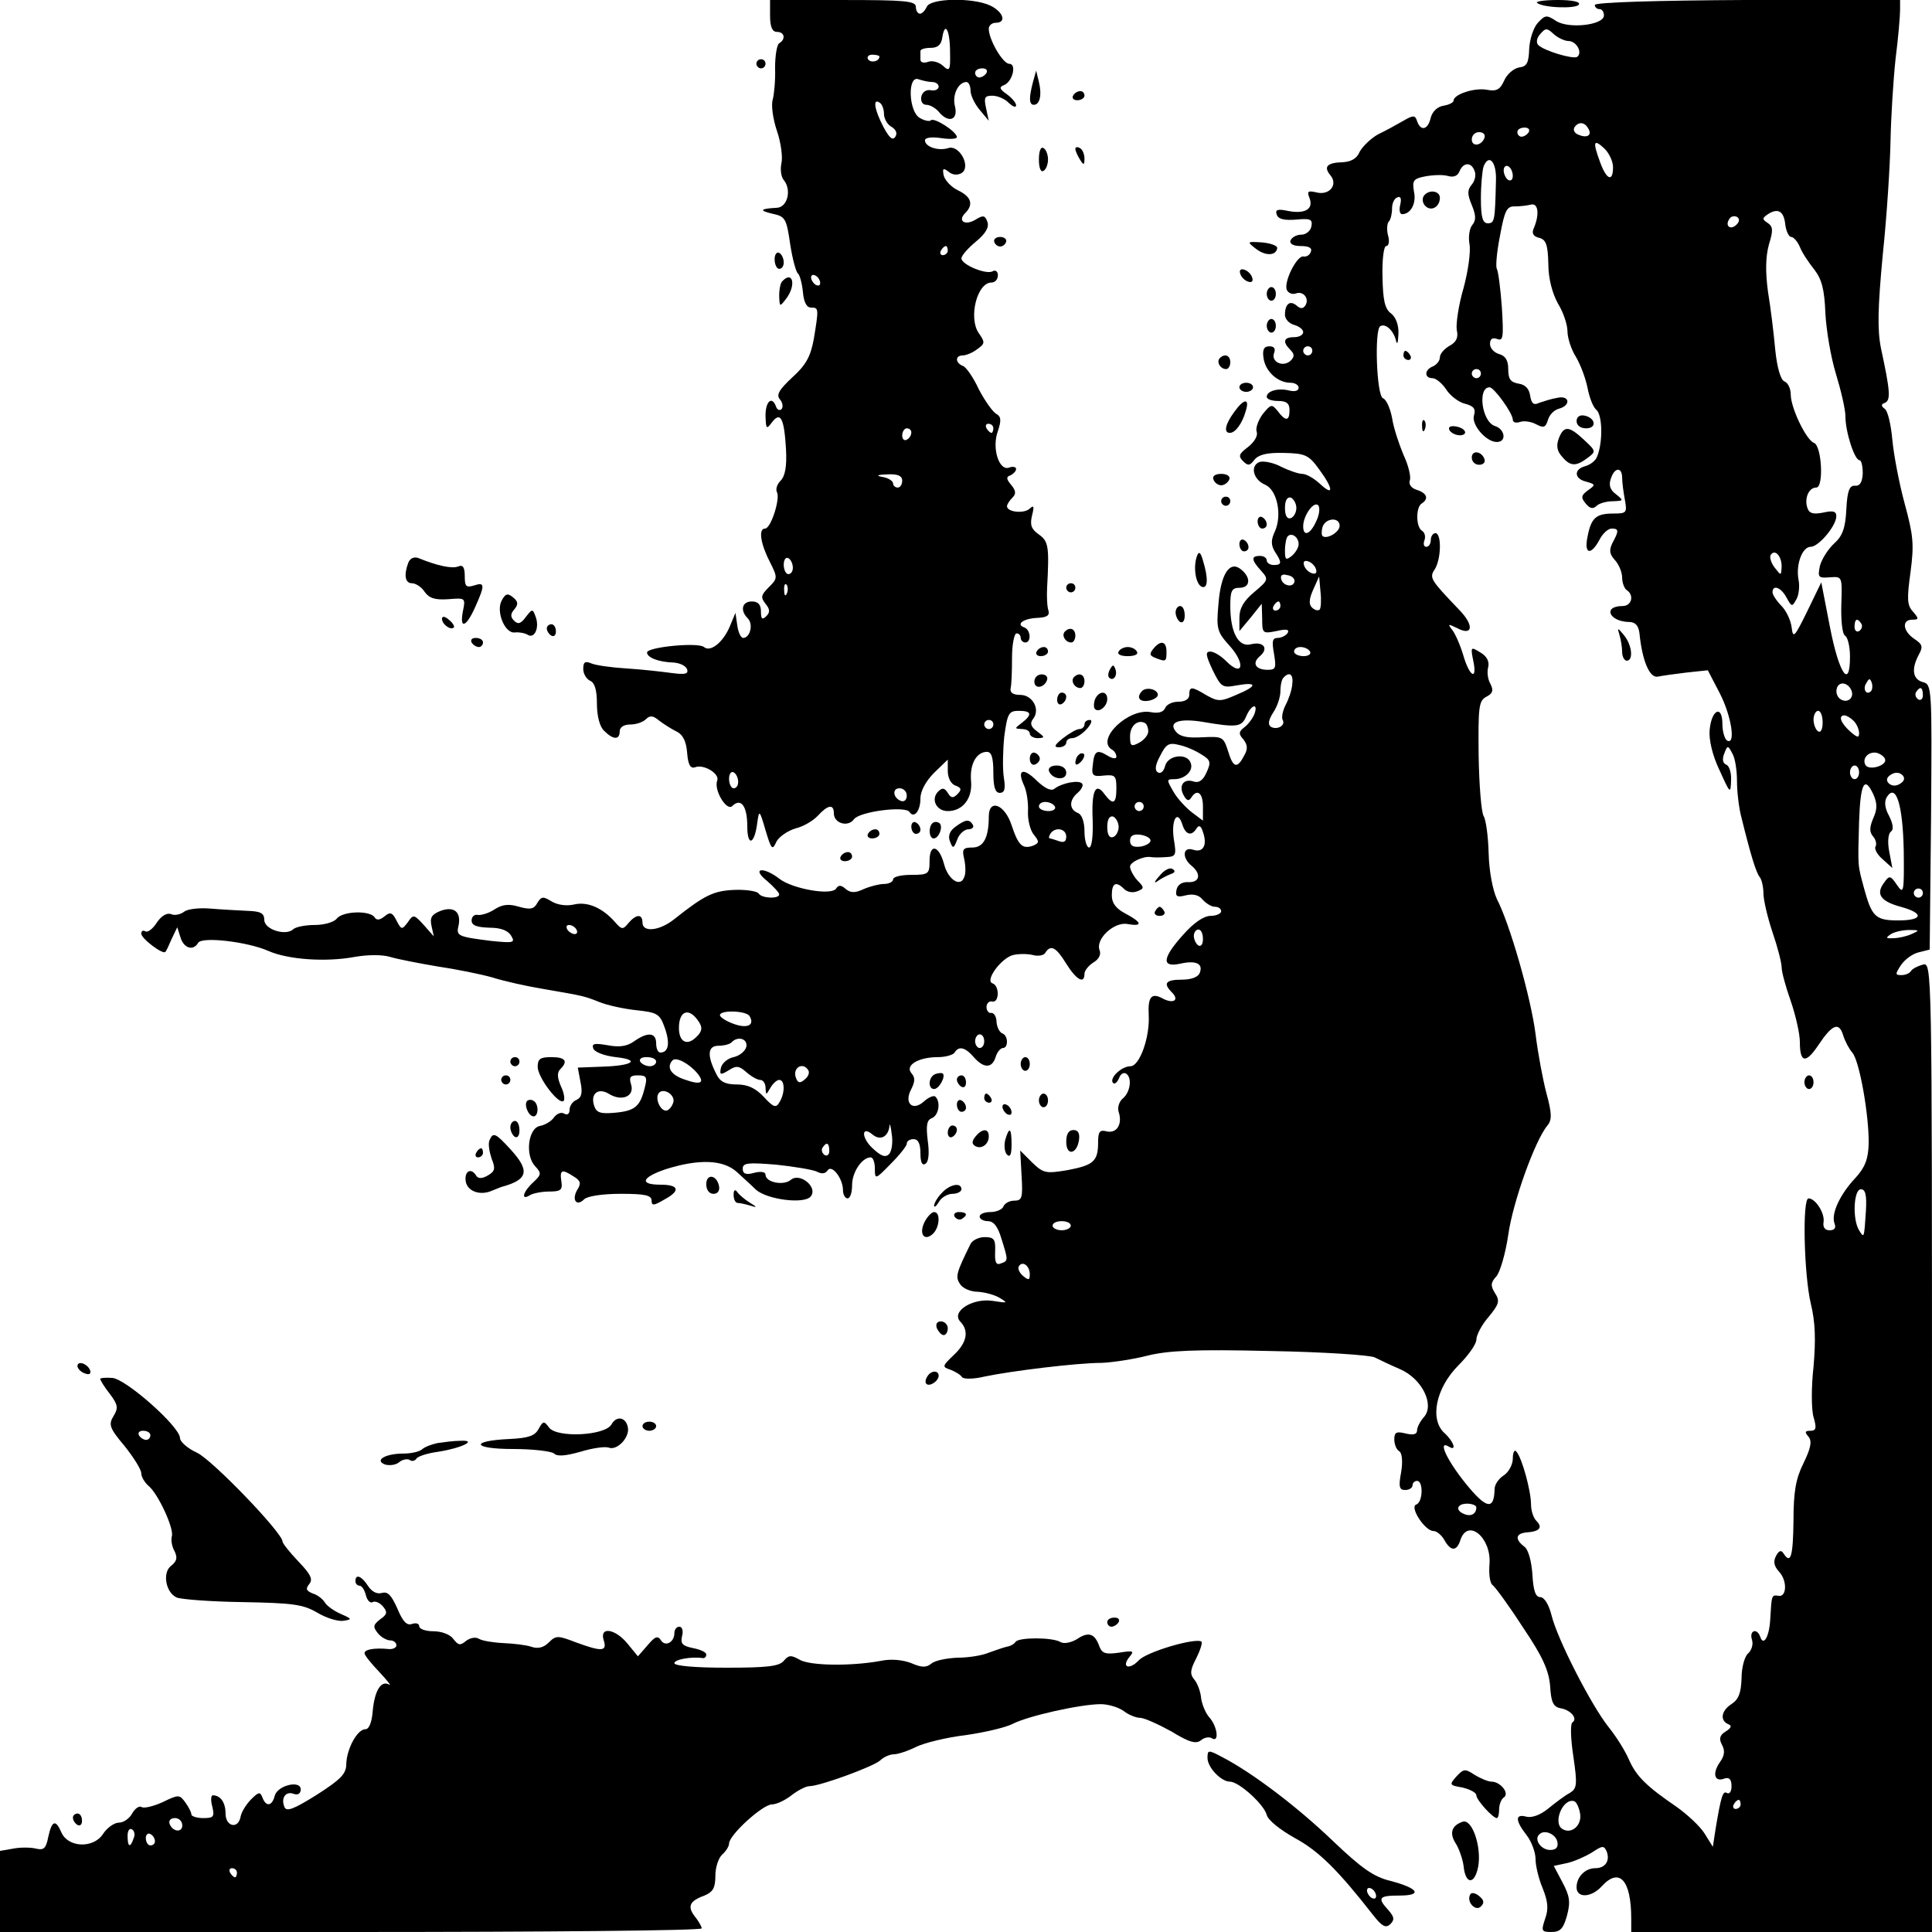 <?xml version="1.0" standalone="no"?>
<!DOCTYPE svg PUBLIC "-//W3C//DTD SVG 20010904//EN"
 "http://www.w3.org/TR/2001/REC-SVG-20010904/DTD/svg10.dtd">
<svg version="1.0" xmlns="http://www.w3.org/2000/svg"
 width="424pt" height="424pt" viewBox="0 0 424 424"
 preserveAspectRatio="xMidYMid meet">
<g transform="translate(0,424) scale(0.1,-0.1)"
fill="#000000" stroke="none">
<path d="M1690 4205 c0 -24 5 -35 15 -35 17 0 20 -16 5 -25 -5 -3 -9 -27 -9
-54 1 -26 -2 -57 -5 -69 -4 -12 0 -42 9 -69 9 -26 13 -58 10 -71 -3 -13 -1
-30 5 -37 18 -22 8 -60 -15 -61 -37 -2 -40 -6 -10 -13 28 -6 31 -10 39 -66 5
-33 13 -62 17 -65 4 -3 9 -21 11 -40 2 -23 8 -35 18 -35 17 0 17 -2 6 -69 -7
-38 -17 -57 -47 -84 -30 -28 -36 -39 -27 -49 6 -7 7 -17 3 -21 -4 -4 -10 -1
-12 6 -9 24 -23 11 -23 -20 1 -30 2 -31 14 -15 19 25 27 9 31 -59 2 -38 -2
-59 -12 -69 -8 -8 -11 -19 -8 -25 8 -13 -13 -80 -26 -80 -15 0 -10 -33 10 -72
18 -36 18 -37 -2 -57 -17 -17 -18 -22 -7 -36 10 -12 10 -19 2 -27 -9 -9 -12
-7 -12 10 0 15 -6 22 -20 22 -22 0 -26 -20 -9 -37 13 -13 5 -43 -10 -43 -5 0
-11 12 -13 28 l-4 27 -12 -29 c-15 -36 -43 -58 -57 -46 -13 11 -125 0 -125
-12 0 -11 25 -21 58 -22 14 -1 27 -7 30 -15 3 -10 -4 -12 -34 -8 -22 3 -66 8
-99 10 -33 2 -68 7 -77 11 -14 6 -18 3 -18 -12 0 -11 7 -22 15 -26 10 -4 15
-20 15 -50 0 -27 6 -51 16 -60 20 -20 34 -20 34 -1 0 9 9 15 23 15 13 0 28 5
35 12 8 8 15 8 28 -3 9 -7 26 -18 38 -24 15 -7 22 -22 24 -47 2 -26 7 -35 17
-32 19 8 55 -14 49 -29 -8 -21 21 -68 33 -56 19 19 33 0 33 -44 0 -46 16 -41
22 8 4 28 5 28 18 -17 13 -43 15 -45 24 -25 6 11 25 24 42 29 17 4 39 17 49
28 22 24 35 26 35 5 0 -22 31 -31 44 -13 12 17 113 30 122 16 10 -15 24 2 24
30 0 16 12 38 30 56 l30 29 0 -25 c0 -15 7 -29 17 -32 13 -5 14 -9 4 -19 -9
-9 -14 -9 -21 3 -7 11 -12 12 -21 3 -17 -17 -4 -43 21 -43 33 0 55 28 51 67
-3 36 12 63 35 63 10 0 14 -13 14 -45 0 -32 4 -45 14 -45 11 0 13 9 9 34 -3
19 -2 60 1 90 7 51 10 56 32 56 28 0 30 -8 7 -26 -17 -13 -17 -13 0 -14 9 0
17 -4 17 -10 0 -5 8 -10 18 -10 16 1 15 2 -2 15 -14 10 -16 18 -9 27 17 21 -1
53 -28 53 -16 0 -23 5 -21 15 2 8 3 38 3 67 0 29 5 53 10 53 5 0 9 -4 9 -10 0
-5 5 -10 10 -10 14 0 12 28 -2 33 -20 7 -1 20 29 21 20 1 27 5 24 16 -3 8 -4
31 -3 50 5 91 3 102 -18 117 -17 12 -20 21 -15 42 5 20 4 23 -5 15 -12 -12
-50 -8 -50 5 0 4 5 12 12 19 8 8 8 15 -3 28 -11 13 -11 18 -1 21 6 3 12 9 12
14 0 4 -7 6 -15 3 -22 -9 -39 42 -25 80 8 24 7 32 -4 38 -8 5 -25 29 -38 54
-12 26 -28 49 -35 51 -17 7 -17 23 0 23 7 0 22 6 32 14 17 12 17 15 3 35 -23
33 -4 111 28 111 8 0 14 7 14 16 0 8 -5 12 -11 9 -13 -9 -69 14 -69 28 0 6 14
22 32 37 22 18 29 32 25 43 -5 15 -10 15 -26 5 -23 -14 -40 -3 -23 14 19 19
14 36 -15 50 -15 7 -29 22 -32 33 -3 16 -1 17 11 8 8 -7 19 -8 28 -3 22 13 -4
63 -29 55 -22 -7 -51 3 -51 17 0 6 14 8 35 5 19 -3 35 -2 35 2 0 12 -50 44
-57 37 -3 -3 -14 -1 -24 5 -25 13 -28 95 -3 85 9 -3 22 -6 30 -6 8 0 14 -5 14
-10 0 -6 -8 -10 -17 -8 -10 2 -19 -4 -21 -14 -2 -11 3 -18 11 -18 8 0 20 -7
27 -15 21 -26 43 -19 36 11 -7 25 7 54 25 54 5 0 9 -9 9 -19 0 -10 9 -29 20
-42 l20 -24 -6 28 c-5 23 -3 27 14 27 11 0 28 -7 36 -16 9 -8 16 -11 16 -5 0
5 -9 16 -20 24 -16 11 -18 16 -7 20 19 7 29 47 12 47 -14 0 -45 53 -45 77 0 7
7 13 15 13 25 0 17 24 -12 38 -39 18 -132 16 -139 -3 -4 -8 -10 -15 -15 -15
-5 0 -9 7 -9 15 0 13 -24 15 -160 15 l-160 0 0 -35z m395 -80 c1 -40 -1 -43
-16 -29 -9 8 -24 12 -33 8 -9 -3 -16 -1 -16 5 0 6 0 14 0 19 0 4 10 7 23 7 15
0 23 7 25 23 6 37 17 15 17 -33z m-155 -9 c0 -11 -19 -15 -25 -6 -3 5 1 10 9
10 9 0 16 -2 16 -4z m235 -36 c-3 -5 -10 -10 -16 -10 -5 0 -9 5 -9 10 0 6 7
10 16 10 8 0 12 -4 9 -10z m-225 -90 c0 -10 7 -23 16 -28 10 -6 14 -14 9 -22
-6 -9 -13 -3 -26 21 -20 38 -24 64 -9 54 6 -3 10 -15 10 -25z m140 -300 c0 -5
-5 -10 -11 -10 -5 0 -7 5 -4 10 3 6 8 10 11 10 2 0 4 -4 4 -10z m-280 -71 c0
-6 -4 -7 -10 -4 -5 3 -10 11 -10 16 0 6 5 7 10 4 6 -3 10 -11 10 -16z m380
-319 c0 -5 -2 -10 -4 -10 -3 0 -8 5 -11 10 -3 6 -1 10 4 10 6 0 11 -4 11 -10z
m-180 -9 c0 -6 -4 -13 -10 -16 -5 -3 -10 1 -10 9 0 9 5 16 10 16 6 0 10 -4 10
-9z m-20 -106 c0 -8 -4 -15 -10 -15 -5 0 -10 4 -10 9 0 5 -10 12 -22 14 -17 3
-14 5 10 6 22 1 32 -3 32 -14z m-240 -191 c0 -8 -4 -14 -10 -14 -5 0 -10 9
-10 21 0 11 5 17 10 14 6 -3 10 -13 10 -21z m-13 -56 c-3 -8 -6 -5 -6 6 -1 11
2 17 5 13 3 -3 4 -12 1 -19z m453 -288 c0 -5 -4 -10 -10 -10 -5 0 -10 5 -10
10 0 6 5 10 10 10 6 0 10 -4 10 -10z m-560 -126 c0 -8 -4 -14 -10 -14 -5 0
-10 9 -10 21 0 11 5 17 10 14 6 -3 10 -13 10 -21z m370 -30 c0 -9 -5 -14 -12
-12 -18 6 -21 28 -4 28 9 0 16 -7 16 -16z"/>
<path d="M3373 4234 c11 -11 86 -14 92 -4 4 6 -14 10 -46 10 -29 0 -49 -3 -46
-6z"/>
<path d="M3500 4229 c0 -5 5 -9 10 -9 6 0 10 -6 10 -14 0 -21 -77 -30 -105
-12 -21 14 -24 13 -40 -4 -10 -11 -18 -37 -19 -57 -1 -31 -5 -39 -22 -41 -12
-2 -27 -15 -33 -29 -9 -20 -17 -24 -38 -20 -27 5 -73 -10 -73 -24 0 -4 -10 -9
-22 -11 -13 -2 -24 -12 -28 -26 -6 -27 -22 -31 -30 -8 -4 13 -8 14 -30 1 -14
-8 -39 -22 -56 -30 -16 -9 -34 -27 -40 -38 -6 -15 -19 -22 -37 -23 -35 -1 -43
-10 -27 -29 17 -21 -3 -45 -32 -37 -18 4 -20 2 -14 -13 9 -24 -10 -35 -47 -28
-23 5 -29 3 -25 -8 3 -10 17 -13 42 -11 32 3 37 1 34 -15 -2 -10 -12 -18 -22
-18 -11 0 -21 -6 -24 -13 -2 -7 6 -12 23 -12 17 0 25 -4 22 -12 -2 -7 -9 -12
-16 -11 -14 4 -44 -55 -37 -73 3 -7 12 -11 20 -8 16 6 30 -11 21 -26 -5 -8
-11 -8 -19 -1 -15 13 -26 4 -26 -20 0 -9 9 -19 20 -22 11 -3 20 -10 20 -16 0
-6 -9 -11 -20 -11 -23 0 -26 -10 -8 -28 9 -9 9 -15 1 -23 -16 -16 -44 -4 -37
16 4 10 0 15 -10 15 -12 0 -16 -7 -13 -26 4 -29 31 -54 59 -54 10 0 18 -5 18
-11 0 -7 -9 -9 -21 -6 -24 6 -49 -1 -49 -14 0 -5 11 -9 25 -9 18 0 25 -5 25
-20 0 -25 -9 -25 -26 -2 -13 16 -15 15 -33 -7 -10 -14 -16 -31 -13 -39 3 -8
-5 -22 -19 -33 -20 -15 -22 -20 -11 -31 11 -11 15 -10 25 3 9 11 27 16 64 15
47 -1 55 -4 78 -36 31 -42 33 -61 2 -32 -13 12 -30 22 -39 22 -8 0 -29 7 -47
16 -17 9 -39 13 -47 10 -21 -8 -14 -39 13 -50 26 -12 37 -66 21 -102 -9 -19
-9 -30 0 -45 16 -24 15 -29 -3 -29 -8 0 -15 5 -15 10 0 6 -7 10 -15 10 -20 0
-19 -9 3 -33 16 -18 16 -20 -15 -46 -24 -20 -33 -36 -33 -57 l0 -29 25 30 24
30 1 -33 c0 -32 1 -33 31 -27 22 5 29 4 25 -4 -4 -6 -14 -11 -22 -11 -12 0
-13 -8 -8 -35 5 -31 4 -35 -14 -35 -27 0 -35 15 -17 30 20 17 8 33 -20 26 -27
-7 -45 26 -45 84 0 33 3 40 20 40 24 0 26 22 4 40 -25 21 -45 -9 -50 -76 -5
-55 -3 -61 26 -93 34 -39 27 -68 -9 -32 -12 12 -27 21 -35 21 -11 0 -10 -8 5
-40 19 -39 22 -40 54 -34 46 8 44 -2 -2 -21 -34 -15 -40 -15 -65 -1 -33 20
-38 20 -38 1 0 -9 -9 -15 -24 -15 -13 0 -26 -6 -29 -14 -4 -9 -15 -12 -31 -9
-49 10 -122 -60 -86 -82 6 -3 10 -10 10 -16 0 -5 -9 -4 -20 3 -23 14 -29 10
-32 -23 -3 -21 1 -24 25 -21 24 2 27 0 27 -28 0 -34 -7 -38 -26 -13 -20 28
-29 7 -26 -58 1 -35 -2 -59 -8 -59 -5 0 -10 16 -10 35 0 22 -6 38 -15 41 -19
8 -19 28 0 44 8 7 13 16 10 20 -6 9 -44 2 -61 -11 -7 -6 -21 1 -38 17 -30 30
-45 26 -29 -9 6 -12 10 -38 9 -57 -1 -19 5 -43 13 -52 12 -15 12 -18 -2 -24
-23 -8 -32 0 -47 45 -15 46 -50 59 -50 19 0 -47 -12 -68 -36 -68 -21 0 -23 -4
-18 -25 3 -14 4 -32 0 -40 -8 -23 -35 -6 -44 28 -11 42 -32 47 -32 8 0 -29 -2
-31 -40 -31 -22 0 -40 -4 -40 -10 0 -5 -9 -10 -20 -10 -10 0 -30 -5 -44 -11
-19 -9 -29 -9 -40 0 -10 9 -16 9 -21 1 -10 -16 -95 -1 -124 21 -36 28 -63 24
-28 -4 15 -13 27 -26 27 -30 0 -10 -38 -9 -45 2 -3 5 -27 9 -53 8 -46 -2 -65
-11 -132 -64 -32 -26 -70 -30 -70 -8 0 20 -14 19 -31 -1 -12 -15 -15 -14 -29
2 -27 31 -60 46 -90 39 -17 -4 -37 -1 -50 7 -18 11 -22 11 -31 -4 -7 -13 -15
-15 -40 -8 -23 7 -37 5 -54 -6 -12 -8 -29 -13 -36 -12 -8 2 -14 -4 -14 -12 0
-11 11 -15 39 -16 25 0 41 -6 48 -18 9 -15 5 -16 -44 -11 -72 9 -77 11 -72 32
7 31 -9 45 -39 34 -20 -8 -24 -15 -20 -33 l5 -23 -22 25 c-21 23 -23 24 -35 6
-13 -17 -14 -17 -25 4 -9 18 -14 19 -26 9 -11 -9 -18 -9 -22 -2 -10 15 -69 14
-83 -3 -6 -8 -28 -14 -48 -14 -20 0 -41 -4 -47 -9 -16 -16 -64 -1 -64 20 0 15
-8 19 -37 20 -21 1 -58 3 -82 5 -24 2 -50 -1 -57 -7 -8 -6 -21 -9 -29 -5 -9 3
-21 -4 -31 -19 -9 -14 -20 -22 -25 -19 -5 3 -9 1 -9 -5 0 -11 48 -47 53 -40 2
2 8 15 14 29 l12 25 7 -22 c7 -24 28 -31 39 -12 9 14 109 2 154 -18 43 -19
126 -25 190 -13 29 5 60 5 77 0 16 -5 63 -14 104 -21 41 -6 95 -17 120 -24 25
-8 74 -19 110 -25 93 -16 92 -16 125 -29 17 -7 53 -15 81 -18 47 -5 52 -8 63
-39 12 -34 8 -54 -10 -54 -5 0 -9 9 -9 20 0 24 -18 26 -48 5 -15 -11 -32 -14
-58 -9 -29 5 -36 4 -32 -7 3 -8 24 -16 49 -19 56 -6 38 -19 -30 -21 l-53 -2 6
-32 c5 -24 2 -34 -9 -39 -8 -3 -15 -13 -15 -21 0 -10 -5 -13 -12 -9 -6 4 -16
0 -22 -8 -6 -9 -20 -17 -31 -19 -26 -5 -33 -64 -11 -88 15 -16 14 -19 -4 -36
-22 -20 -28 -41 -7 -28 6 4 26 8 42 8 25 0 30 3 27 22 -4 26 1 28 27 11 15 -9
17 -15 8 -29 -13 -22 -2 -38 15 -21 7 7 41 12 80 12 53 0 68 -3 68 -15 0 -12
5 -11 29 3 35 19 31 32 -9 32 -48 0 -42 16 11 34 73 23 126 21 156 -6 14 -13
33 -30 42 -39 25 -22 106 -32 120 -15 17 20 -23 53 -43 37 -16 -14 -56 -6 -56
11 0 6 -10 8 -25 4 -18 -5 -25 -2 -25 9 0 13 11 14 73 9 39 -4 80 -11 89 -15
11 -6 19 -5 24 2 9 15 34 -17 34 -43 0 -10 5 -18 10 -18 6 0 10 13 10 29 0 29
22 61 41 61 5 0 9 -11 9 -25 0 -24 1 -24 35 11 19 19 35 39 35 44 0 6 7 10 15
10 10 0 15 -10 15 -31 0 -20 4 -28 11 -23 7 4 9 23 5 51 -4 33 -2 45 9 49 15
6 20 35 8 47 -3 4 -15 -1 -25 -10 -25 -23 -45 -4 -28 27 8 16 9 25 0 35 -14
17 15 35 59 35 16 0 33 5 36 10 9 15 23 12 42 -10 22 -25 40 -25 48 0 3 11 11
20 16 20 12 0 12 27 -1 32 -6 2 -12 13 -13 25 0 12 -6 21 -12 20 -5 -1 -10 5
-10 13 0 8 6 14 13 12 15 -3 16 35 0 40 -17 6 19 55 45 62 13 3 32 3 44 0 11
-3 24 -1 27 5 12 19 24 12 46 -24 22 -35 40 -46 40 -22 0 7 9 18 20 25 12 7
17 18 13 27 -9 25 33 63 62 57 34 -6 31 4 -5 23 -21 11 -30 23 -30 40 0 27 9
32 27 14 7 -7 19 -9 29 -5 15 6 16 8 0 24 -9 10 -16 24 -16 30 0 10 30 24 46
21 5 -1 20 -1 33 0 22 1 23 4 17 40 -6 42 8 66 19 31 7 -22 20 -26 31 -8 5 8
10 6 14 -8 10 -28 1 -46 -21 -39 -23 8 -26 -17 -4 -35 22 -18 18 -37 -7 -36
-14 1 -24 -6 -26 -17 -3 -14 1 -17 20 -12 16 4 29 1 37 -9 8 -9 20 -16 27 -16
8 0 14 -4 14 -10 0 -5 -11 -10 -23 -10 -15 0 -37 -15 -60 -41 -46 -51 -49 -73
-7 -64 35 8 51 0 43 -20 -3 -9 -18 -15 -39 -15 -36 0 -42 -8 -22 -28 17 -17 3
-26 -21 -13 -24 13 -32 3 -30 -36 3 -49 -20 -113 -40 -113 -20 0 -48 -27 -38
-37 4 -3 9 2 13 11 3 9 10 13 15 10 14 -8 10 -40 -6 -54 -9 -7 -13 -21 -10
-30 9 -27 -4 -48 -26 -43 -15 4 -19 0 -19 -23 0 -43 -10 -51 -67 -62 -48 -8
-53 -7 -78 17 l-26 26 3 -55 c3 -49 1 -55 -16 -55 -11 0 -21 -6 -24 -13 -2 -6
-15 -12 -28 -12 -13 0 -24 -4 -24 -10 0 -5 8 -10 18 -10 13 0 22 -12 30 -39
15 -48 15 -48 -2 -54 -10 -4 -13 3 -12 26 1 27 -2 32 -23 32 -13 0 -27 -7 -31
-15 -31 -63 -34 -72 -23 -88 5 -9 23 -17 39 -17 16 -1 38 -7 49 -14 18 -11 16
-11 -16 -6 -45 7 -93 -24 -71 -46 19 -20 14 -46 -15 -73 -25 -24 -26 -26 -7
-32 10 -4 22 -11 25 -16 3 -5 25 -5 50 1 57 12 202 30 257 30 24 1 70 8 101
16 45 11 103 14 269 10 116 -2 219 -9 229 -14 10 -5 35 -17 56 -26 48 -21 76
-78 52 -105 -8 -9 -15 -22 -15 -29 0 -9 -8 -11 -25 -7 -20 5 -25 3 -25 -13 0
-11 5 -23 11 -26 6 -4 8 -22 4 -46 -6 -32 -4 -39 9 -39 9 0 16 5 16 10 0 6 5
10 10 10 14 0 13 -47 -2 -52 -15 -5 19 -58 38 -58 7 0 18 -9 24 -20 14 -25 27
-25 35 0 16 49 68 6 64 -52 -2 -22 1 -42 6 -46 6 -4 36 -45 67 -93 44 -65 57
-95 60 -129 2 -36 7 -46 23 -49 23 -4 38 -23 26 -31 -5 -3 -4 -36 2 -75 9 -62
8 -70 -8 -80 -10 -5 -31 -21 -47 -34 -17 -14 -36 -21 -48 -18 -25 7 -25 -8 0
-40 11 -14 20 -38 20 -53 0 -15 7 -44 16 -65 11 -28 13 -44 5 -66 -9 -27 -8
-29 14 -29 19 0 26 7 34 36 8 30 6 43 -10 73 l-19 36 28 6 c15 3 40 14 55 23
24 16 27 16 33 3 8 -21 -3 -37 -25 -37 -22 0 -41 -19 -41 -42 0 -24 32 -23 55
2 39 43 65 14 65 -71 l0 -29 330 0 330 0 0 1064 c0 1062 0 1064 -20 1059 -11
-3 -23 -9 -26 -14 -3 -5 -12 -9 -21 -9 -14 0 -14 2 -1 22 9 13 26 25 39 28
l24 6 3 291 c2 284 2 291 -18 296 -22 6 -26 28 -9 60 10 18 8 23 -10 35 -25
17 -28 42 -4 42 14 0 15 2 1 18 -13 14 -13 29 -5 87 8 61 6 80 -13 150 -12 44
-24 107 -27 140 -3 33 -10 64 -17 68 -8 6 -8 10 1 13 13 6 11 27 -9 120 -8 40
-7 88 4 205 9 85 16 197 17 249 1 52 6 133 11 180 6 47 10 95 10 108 l0 23
-335 -1 c-198 -1 -335 -5 -335 -11z m-58 -79 c18 0 32 -26 19 -35 -10 -5 -71
13 -85 26 -5 5 -4 15 4 24 12 14 15 14 30 0 9 -8 24 -15 32 -15z m43 -191 c10
-15 -1 -23 -20 -15 -9 3 -13 10 -10 16 8 13 22 13 30 -1z m-130 -9 c-3 -5 -10
-10 -16 -10 -5 0 -9 5 -9 10 0 6 7 10 16 10 8 0 12 -4 9 -10z m-97 -12 c-6
-18 -28 -21 -28 -4 0 9 7 16 16 16 9 0 14 -5 12 -12z m282 -65 c0 -33 -14 -28
-28 10 -17 46 -15 53 8 32 11 -10 20 -29 20 -42z m-257 -31 c-2 -87 -3 -92
-18 -92 -11 0 -15 13 -15 54 0 30 3 62 6 71 12 29 29 9 27 -33z m-47 23 c4 -8
1 -22 -6 -30 -10 -12 -10 -21 0 -45 9 -22 10 -33 1 -44 -6 -7 -9 -26 -6 -42 3
-16 -3 -59 -13 -96 -11 -37 -17 -79 -15 -92 4 -17 -1 -27 -16 -35 -12 -7 -21
-18 -21 -25 0 -8 -7 -16 -15 -20 -19 -7 -20 -26 -1 -26 7 0 21 -11 30 -25 9
-14 28 -28 41 -31 19 -5 24 -11 20 -25 -7 -20 26 -59 50 -59 22 0 18 28 -4 35
-29 9 -39 85 -12 85 10 0 51 -57 51 -71 0 -6 7 -8 16 -5 8 3 24 1 35 -5 17 -9
21 -7 26 9 3 11 13 22 24 25 27 7 24 30 -3 24 -13 -2 -31 -8 -40 -11 -12 -6
-17 -2 -20 16 -2 15 -11 24 -25 26 -18 3 -23 10 -23 32 0 19 -6 29 -20 33 -11
3 -20 13 -20 22 0 11 5 15 16 11 13 -5 14 4 10 70 -3 41 -8 79 -11 84 -3 5 0
38 7 73 10 55 15 65 33 64 11 0 27 2 35 4 16 4 19 -22 6 -52 -5 -11 -1 -18 12
-21 15 -4 19 -15 20 -57 0 -33 9 -65 21 -87 12 -19 21 -47 21 -61 0 -14 8 -40
19 -57 10 -17 21 -47 25 -67 4 -21 12 -42 19 -48 14 -11 15 -72 2 -103 -3 -9
-15 -18 -26 -21 -26 -7 -24 -28 2 -34 21 -6 21 -7 4 -19 -15 -11 -16 -16 -5
-29 9 -11 16 -13 24 -5 5 5 21 10 36 10 23 1 24 1 7 15 -13 9 -17 20 -12 34 8
26 25 27 25 2 0 -10 3 -32 6 -48 5 -28 4 -30 -25 -30 -38 0 -49 -9 -57 -51 -8
-38 7 -42 26 -7 7 14 19 25 27 25 16 0 16 -5 2 -31 -8 -16 -7 -25 5 -38 9 -10
16 -27 16 -39 0 -11 5 -24 10 -27 17 -11 11 -35 -9 -35 -44 0 -30 -34 14 -35
14 0 21 -8 23 -25 6 -60 22 -98 40 -95 9 2 38 6 63 9 l47 5 26 -50 c26 -50 36
-116 16 -104 -5 3 -10 20 -10 36 0 43 -24 32 -28 -13 -2 -21 6 -56 22 -89 23
-51 24 -52 25 -22 1 17 -4 33 -11 35 -7 3 -9 12 -4 24 7 19 8 19 18 0 6 -10
10 -37 10 -60 0 -23 4 -59 10 -81 21 -85 32 -120 40 -130 4 -5 8 -21 8 -35 0
-15 9 -53 20 -86 11 -32 20 -67 20 -77 0 -10 9 -43 20 -74 11 -32 20 -72 20
-90 0 -46 13 -48 41 -6 30 45 45 51 54 21 4 -13 13 -30 20 -38 16 -18 37 -139
36 -200 -1 -34 -8 -52 -29 -75 -34 -36 -54 -79 -46 -100 4 -10 0 -15 -11 -15
-10 0 -15 7 -13 18 3 20 -18 52 -33 52 -14 0 -10 -168 5 -231 10 -41 11 -79 6
-138 -5 -44 -5 -94 0 -111 7 -24 6 -30 -7 -30 -12 0 -13 -3 -4 -13 8 -10 5
-25 -11 -58 -17 -34 -22 -63 -22 -126 -1 -79 -6 -97 -22 -72 -5 8 -10 6 -16
-5 -7 -13 -5 -23 7 -36 18 -20 16 -57 -3 -52 -14 2 -14 1 -17 -51 -2 -39 -15
-61 -22 -39 -7 20 -25 14 -18 -7 3 -10 -1 -23 -9 -30 -7 -6 -14 -30 -14 -54
-1 -31 -6 -46 -21 -56 -24 -15 -27 -37 -8 -45 8 -3 7 -8 -6 -16 -13 -8 -15
-16 -8 -29 7 -13 6 -24 -5 -39 -17 -25 -11 -44 11 -35 10 3 15 -2 15 -17 0
-11 -4 -18 -10 -15 -9 6 -13 -7 -25 -79 l-6 -39 -18 29 c-10 16 -38 42 -62 59
-66 45 -88 67 -104 103 -8 19 -28 51 -45 72 -38 48 -112 192 -125 245 -6 24
-16 40 -25 40 -10 0 -15 14 -17 50 -2 29 -9 55 -18 61 -21 16 -19 29 6 31 28
2 35 11 21 25 -7 7 -12 23 -12 36 0 30 -20 103 -32 116 -4 6 -8 -1 -8 -15 0
-13 -9 -30 -20 -37 -11 -7 -20 -20 -20 -30 -1 -47 -18 -44 -64 13 -41 51 -62
96 -36 80 18 -11 10 12 -10 30 -33 30 -19 99 31 149 21 21 39 46 39 56 0 10
12 33 27 50 23 28 25 35 14 52 -10 16 -10 23 3 37 8 9 20 50 26 91 10 72 59
208 86 240 10 12 10 26 -2 70 -8 30 -19 89 -24 130 -10 80 -57 244 -85 297 -9
20 -17 60 -18 100 -1 38 -6 74 -11 82 -5 8 -10 68 -11 133 -1 106 0 120 17
129 14 7 16 14 9 28 -6 10 -8 26 -5 37 3 12 -3 24 -17 32 -21 13 -22 13 -16
-17 10 -46 -8 -37 -22 12 -7 23 -18 48 -25 56 -9 12 -8 12 11 3 35 -19 39 5 6
39 -64 67 -67 71 -54 90 14 23 15 79 1 79 -5 0 -10 -7 -10 -15 0 -8 -4 -15
-10 -15 -5 0 -7 6 -4 14 3 8 1 17 -5 21 -14 8 -14 52 -1 60 16 10 12 23 -11
30 -12 4 -18 12 -15 21 3 7 -3 33 -14 56 -10 24 -22 60 -25 81 -4 21 -13 41
-20 43 -14 6 -19 150 -6 158 11 7 28 -8 34 -29 3 -13 5 -10 6 12 1 20 -6 37
-16 45 -14 10 -18 29 -19 81 -1 38 3 67 8 67 6 0 8 11 4 24 -3 12 -2 26 2 30
4 4 7 17 7 29 0 11 5 22 12 24 7 3 9 -3 6 -16 -3 -12 -1 -21 4 -21 19 0 32 24
26 50 -4 24 -1 28 25 33 16 3 38 4 49 1 13 -4 22 0 26 10 8 20 26 21 33 1z
m84 -11 c0 -8 -4 -12 -10 -9 -5 3 -10 13 -10 21 0 8 5 12 10 9 6 -3 10 -13 10
-21z m598 -107 c2 -15 8 -27 13 -27 5 0 14 -10 19 -22 5 -13 20 -35 32 -50 16
-21 22 -43 24 -95 2 -38 12 -97 23 -133 11 -36 21 -78 21 -94 0 -34 20 -96 31
-96 4 0 7 -13 7 -29 -1 -19 -6 -28 -17 -27 -12 1 -17 -11 -19 -52 -2 -42 -9
-59 -27 -75 -13 -12 -27 -34 -31 -49 -5 -25 -4 -27 22 -25 27 2 27 2 25 -59
-1 -36 2 -65 8 -69 6 -3 11 -24 11 -46 0 -73 -24 -38 -44 65 l-19 98 -31 -64
c-28 -57 -31 -60 -34 -35 -2 16 -12 37 -23 48 -10 10 -19 24 -19 29 0 18 19
11 31 -12 11 -20 12 -20 21 -4 6 10 8 30 5 44 -6 33 8 72 27 72 17 0 56 46 56
67 0 11 -7 13 -29 8 -21 -4 -30 -2 -34 9 -8 21 2 46 19 46 17 0 12 92 -5 98
-17 6 -51 77 -51 106 0 13 -6 26 -14 29 -8 3 -16 30 -20 69 -3 34 -10 92 -16
128 -6 45 -5 77 2 103 10 32 9 40 -3 48 -12 8 -12 10 1 19 22 14 35 7 38 -23z
m-107 0 c-13 -13 -26 -3 -16 12 3 6 11 8 17 5 6 -4 6 -10 -1 -17z m-931 -277
c0 -5 -4 -10 -10 -10 -5 0 -10 5 -10 10 0 6 5 10 10 10 6 0 10 -4 10 -10z
m370 -50 c0 -5 -4 -10 -10 -10 -5 0 -10 5 -10 10 0 6 5 10 10 10 6 0 10 -4 10
-10z m-405 -295 c0 -10 -6 -20 -12 -22 -8 -3 -13 5 -13 22 0 17 5 25 13 23 6
-3 12 -13 12 -23z m44 -28 c-13 -30 -29 -36 -29 -12 0 23 23 56 33 46 4 -4 3
-20 -4 -34z m51 -11 c0 -14 -29 -31 -38 -22 -2 3 -2 12 1 21 8 19 37 20 37 1z
m-90 -40 c0 -8 -7 -19 -15 -26 -13 -10 -15 -9 -15 12 0 14 3 28 6 31 9 9 24
-2 24 -17z m1060 -49 c-1 -21 -1 -21 -15 -3 -8 10 -12 23 -9 28 9 14 24 -2 24
-25z m-1022 -6 c3 -8 -1 -12 -9 -9 -7 2 -15 10 -17 17 -3 8 1 12 9 9 7 -2 15
-10 17 -17z m-47 -26 c-1 -15 -24 -12 -29 3 -3 9 2 13 12 10 10 -1 17 -7 17
-13z m55 -63 c-4 -3 -11 -1 -17 5 -7 7 -6 19 3 39 l13 29 3 -34 c2 -18 1 -36
-2 -39z m-86 8 c0 -5 -5 -10 -11 -10 -5 0 -7 5 -4 10 3 6 8 10 11 10 2 0 4 -4
4 -10z m1275 -39 c3 -5 1 -12 -5 -16 -5 -3 -10 1 -10 9 0 18 6 21 15 7z
m-1210 -61 c3 -5 -3 -10 -14 -10 -12 0 -21 5 -21 10 0 6 6 10 14 10 8 0 18 -4
21 -10z m-39 -72 c-1 -13 -8 -33 -15 -46 -6 -12 -9 -27 -6 -32 7 -12 -12 -23
-26 -15 -7 5 -5 15 5 31 9 13 16 34 16 47 0 13 3 27 7 30 13 14 22 7 19 -15z
m1270 -15 c-10 -10 -19 5 -10 18 6 11 8 11 12 0 2 -7 1 -15 -2 -18z m-43 2 c7
-16 -8 -29 -23 -20 -15 9 -12 35 4 35 8 0 16 -7 19 -15z m157 -11 c0 -8 -5
-12 -10 -9 -6 4 -8 11 -5 16 9 14 15 11 15 -7z m-1467 -41 c-4 -10 -14 -23
-22 -29 -13 -10 -13 -15 -2 -27 9 -12 10 -21 1 -36 -15 -29 -24 -26 -35 11
-10 31 -12 32 -56 30 -32 -2 -49 1 -58 12 -18 21 6 30 57 22 76 -13 87 -12 97
12 11 26 27 30 18 5z m1247 -19 c0 -14 -4 -23 -10 -19 -5 3 -10 15 -10 26 0
10 5 19 10 19 6 0 10 -12 10 -26z m68 4 c7 -7 12 -19 12 -27 0 -11 -4 -10 -20
4 -21 19 -26 35 -12 35 4 0 13 -5 20 -12z m-1548 -23 c0 -8 -9 -19 -20 -25
-17 -9 -20 -8 -20 14 0 23 17 38 33 29 4 -2 7 -11 7 -18z m117 -51 c20 -12 21
-17 11 -39 -8 -18 -17 -24 -29 -20 -22 7 -33 -10 -21 -31 6 -11 11 -13 16 -5
13 21 26 11 26 -19 l0 -31 -24 18 c-13 10 -32 30 -41 46 -15 26 -15 27 2 27
24 0 43 19 36 36 -8 22 -50 17 -56 -7 -3 -12 -10 -18 -16 -14 -7 4 -6 16 5 36
13 26 19 30 42 24 15 -3 37 -13 49 -21z m1500 -10 c5 -14 -35 -26 -43 -13 -8
14 6 30 24 27 8 -2 17 -8 19 -14z m-57 -29 c0 -8 -4 -15 -10 -15 -5 0 -10 7
-10 15 0 8 5 15 10 15 6 0 10 -7 10 -15z m90 -25 c-9 -6 -19 -5 -25 1 -6 6 -5
13 5 19 9 6 19 5 25 -1 6 -6 5 -13 -5 -19z m-58 -25 c8 -19 8 -31 -1 -51 -8
-19 -9 -30 0 -40 6 -7 8 -17 5 -22 -3 -5 4 -18 16 -28 l21 -19 -7 37 c-4 21
-2 39 4 43 6 4 5 16 -4 34 -10 18 -11 32 -5 42 20 31 35 -17 37 -118 1 -92 0
-97 -15 -75 -14 21 -17 21 -28 5 -19 -25 -8 -41 36 -53 52 -14 50 -30 -5 -30
-50 0 -58 8 -75 70 -14 53 -14 43 -11 148 3 84 12 101 32 57z m-1797 -25 c3
-5 -3 -10 -14 -10 -12 0 -21 5 -21 10 0 6 6 10 14 10 8 0 18 -4 21 -10z m195
0 c0 -5 -4 -10 -10 -10 -5 0 -10 5 -10 10 0 6 5 10 10 10 6 0 10 -4 10 -10z
m-55 -45 c0 -10 -6 -20 -12 -22 -8 -3 -13 5 -13 22 0 17 5 25 13 23 6 -3 12
-13 12 -23z m-115 -21 c0 -11 -5 -14 -16 -10 -9 3 -18 6 -20 6 -3 0 -2 5 1 10
10 16 35 12 35 -6z m185 -9 c0 -5 -10 -11 -22 -13 -16 -2 -23 2 -23 13 0 11 7
15 23 13 12 -2 22 -7 22 -13z m1695 -115 c0 -5 -4 -10 -10 -10 -5 0 -10 5 -10
10 0 6 5 10 10 10 6 0 10 -4 10 -10z m-2955 -80 c3 -5 2 -10 -4 -10 -5 0 -13
5 -16 10 -3 6 -2 10 4 10 5 0 13 -4 16 -10z m1375 -21 c0 -11 -4 -17 -10 -14
-5 3 -10 13 -10 21 0 8 5 14 10 14 6 0 10 -9 10 -21z m1555 11 c-11 -5 -29 -9
-40 -9 -17 -1 -17 1 -5 9 8 5 26 9 40 9 23 0 23 -1 5 -9z m-2661 -193 c8 -12
7 -21 -6 -33 -20 -20 -38 -11 -38 20 0 39 23 46 44 13z m111 13 c12 -20 -5
-28 -35 -17 -17 6 -30 15 -30 19 0 12 58 10 65 -2z m515 -55 c0 -8 -4 -15 -10
-15 -5 0 -10 7 -10 15 0 8 5 15 10 15 6 0 10 -7 10 -15z m-522 -12 c-2 -9 -14
-20 -28 -23 -14 -3 -26 -14 -28 -24 -3 -15 -1 -16 17 -5 17 11 23 10 39 -4 10
-9 24 -17 30 -17 7 0 12 -8 12 -17 1 -17 1 -17 11 0 5 9 14 17 19 17 13 0 13
-30 0 -50 -7 -12 -13 -10 -34 13 -18 19 -35 27 -59 27 -25 0 -37 6 -45 23 -21
41 -19 62 5 62 11 0 25 3 29 8 14 14 35 7 32 -10z m-198 -33 c0 -5 -6 -10 -14
-10 -8 0 -18 5 -21 10 -3 6 3 10 14 10 12 0 21 -4 21 -10z m90 -25 c18 -22 8
-27 -28 -14 -30 10 -40 27 -26 42 8 8 36 -7 54 -28z m244 6 c3 -5 0 -14 -8
-20 -10 -9 -15 -8 -19 3 -9 22 15 37 27 17z m-359 -38 c-10 -41 -21 -51 -65
-55 -32 -3 -41 0 -46 15 -9 27 9 41 33 26 28 -17 56 -5 48 21 -5 16 -2 20 15
20 19 0 21 -4 15 -27z m63 -31 c-2 -8 -8 -17 -14 -19 -13 -4 -27 24 -19 37 9
14 36 -1 33 -18z m473 -115 c-8 -8 -18 -4 -36 13 -25 23 -25 51 0 30 17 -14
34 -5 37 18 0 9 3 2 5 -17 3 -18 0 -38 -6 -44z m-131 7 c0 -8 -5 -12 -10 -9
-6 4 -8 11 -5 16 9 14 15 11 15 -7z m2275 -131 c-4 -62 -4 -61 -15 -43 -15 24
-12 90 4 90 10 0 13 -13 11 -47z m-1745 -33 c0 -5 -9 -10 -20 -10 -11 0 -20 5
-20 10 0 6 9 10 20 10 11 0 20 -4 20 -10z m-90 -107 c0 -13 -3 -13 -15 -3 -8
7 -12 16 -9 21 8 13 24 1 24 -18z m980 -511 c0 -14 -11 -21 -26 -15 -21 8 -17
23 6 23 11 0 20 -4 20 -8z m228 -674 c3 -25 -20 -44 -39 -32 -22 13 1 69 26
61 5 -2 11 -15 13 -29z m352 22 c0 -5 -5 -10 -11 -10 -5 0 -7 5 -4 10 3 6 8
10 11 10 2 0 4 -4 4 -10z m-402 -83 c2 -11 -3 -17 -16 -17 -20 0 -36 23 -24
34 11 12 37 1 40 -17z"/>
<path d="M3124 3809 c-3 -6 -2 -15 4 -21 13 -13 32 -2 32 18 0 16 -26 19 -36
3z"/>
<path d="M3080 3460 c0 -5 5 -10 11 -10 5 0 7 5 4 10 -3 6 -8 10 -11 10 -2 0
-4 -4 -4 -10z"/>
<path d="M3460 3316 c0 -10 9 -16 21 -16 24 0 21 23 -4 28 -10 2 -17 -3 -17
-12z"/>
<path d="M3121 3304 c0 -11 3 -14 6 -6 3 7 2 16 -1 19 -3 4 -6 -2 -5 -13z"/>
<path d="M3180 3300 c0 -12 28 -21 35 -11 2 5 -4 11 -15 14 -11 3 -20 2 -20
-3z"/>
<path d="M3421 3278 c-6 -16 -4 -28 7 -40 18 -22 31 -22 56 -3 19 14 19 15 -8
40 -33 31 -44 31 -55 3z"/>
<path d="M3230 3236 c0 -9 7 -16 16 -16 9 0 14 5 12 12 -6 18 -28 21 -28 4z"/>
<path d="M3554 2847 c3 -10 6 -27 6 -38 0 -10 5 -19 10 -19 15 0 12 34 -6 56
-14 17 -15 17 -10 1z"/>
<path d="M3960 1865 c0 -8 5 -15 10 -15 6 0 10 7 10 15 0 8 -4 15 -10 15 -5 0
-10 -7 -10 -15z"/>
<path d="M1660 4100 c0 -5 5 -10 10 -10 6 0 10 5 10 10 0 6 -4 10 -10 10 -5 0
-10 -4 -10 -10z"/>
<path d="M2267 4060 c-9 -34 -9 -50 2 -50 13 0 18 22 11 50 l-6 25 -7 -25z"/>
<path d="M2355 4030 c-3 -5 1 -10 9 -10 9 0 16 5 16 10 0 6 -4 10 -9 10 -6 0
-13 -4 -16 -10z"/>
<path d="M2280 3890 c0 -18 4 -29 10 -25 6 3 10 15 10 25 0 10 -4 22 -10 25
-6 4 -10 -7 -10 -25z"/>
<path d="M2360 3913 c0 -4 5 -15 10 -23 8 -13 10 -13 10 2 0 9 -4 20 -10 23
-5 3 -10 3 -10 -2z"/>
<path d="M2182 3709 c2 -6 8 -10 13 -10 5 0 11 4 13 10 2 6 -4 11 -13 11 -9 0
-15 -5 -13 -11z"/>
<path d="M2755 3695 c21 -17 45 -17 48 0 1 6 -14 11 -33 13 -33 2 -34 2 -15
-13z"/>
<path d="M1700 3671 c0 -12 5 -21 10 -21 6 0 10 6 10 14 0 8 -4 18 -10 21 -5
3 -10 -3 -10 -14z"/>
<path d="M2722 3639 c2 -7 10 -15 17 -17 8 -3 12 1 9 9 -2 7 -10 15 -17 17 -8
3 -12 -1 -9 -9z"/>
<path d="M1717 3623 c-4 -3 -7 -18 -7 -32 1 -25 1 -25 15 -7 23 30 15 63 -8
39z"/>
<path d="M2780 3595 c0 -8 5 -15 10 -15 6 0 10 7 10 15 0 8 -4 15 -10 15 -5 0
-10 -7 -10 -15z"/>
<path d="M2780 3525 c0 -8 5 -15 10 -15 6 0 10 7 10 15 0 8 -4 15 -10 15 -5 0
-10 -7 -10 -15z"/>
<path d="M2677 3454 c-8 -8 1 -24 14 -24 5 0 9 7 9 15 0 15 -12 20 -23 9z"/>
<path d="M2720 3390 c0 -5 7 -10 15 -10 8 0 15 5 15 10 0 6 -7 10 -15 10 -8 0
-15 -4 -15 -10z"/>
<path d="M2708 3335 c-19 -26 -23 -45 -9 -45 12 0 27 20 35 48 9 29 -4 28 -26
-3z"/>
<path d="M2663 3188 c2 -7 10 -13 17 -13 7 0 15 6 18 13 2 7 -5 12 -18 12 -13
0 -20 -5 -17 -12z"/>
<path d="M2680 3140 c0 -5 5 -10 10 -10 6 0 10 5 10 10 0 6 -4 10 -10 10 -5 0
-10 -4 -10 -10z"/>
<path d="M2760 3096 c0 -9 5 -16 10 -16 6 0 10 4 10 9 0 6 -4 13 -10 16 -5 3
-10 -1 -10 -9z"/>
<path d="M2720 3046 c0 -9 5 -16 10 -16 6 0 10 4 10 9 0 6 -4 13 -10 16 -5 3
-10 -1 -10 -9z"/>
<path d="M2627 3020 c-9 -24 -3 -63 11 -68 13 -4 14 19 2 58 -5 18 -9 21 -13
10z"/>
<path d="M896 3005 c-10 -27 -7 -45 8 -45 8 0 21 -8 28 -19 10 -14 23 -18 52
-16 37 3 38 3 32 -26 -8 -41 7 -36 27 9 22 49 21 55 -3 47 -17 -5 -20 -2 -20
20 0 20 -4 26 -14 22 -14 -6 -48 2 -87 18 -10 4 -19 0 -23 -10z"/>
<path d="M2340 2950 c0 -5 5 -10 10 -10 6 0 10 5 10 10 0 6 -4 10 -10 10 -5 0
-10 -4 -10 -10z"/>
<path d="M1101 2922 c-13 -24 7 -73 29 -70 8 1 21 -1 28 -5 15 -10 27 16 17
41 -6 16 -7 16 -21 -2 -11 -15 -17 -17 -26 -8 -8 8 -8 15 1 25 9 11 8 17 -3
26 -12 10 -17 8 -25 -7z"/>
<path d="M2580 2896 c0 -8 5 -18 10 -21 6 -3 10 3 10 14 0 12 -4 21 -10 21 -5
0 -10 -6 -10 -14z"/>
<path d="M970 2882 c0 -12 19 -26 26 -19 2 2 -2 10 -11 17 -9 8 -15 8 -15 2z"/>
<path d="M1200 2861 c0 -6 5 -13 10 -16 6 -3 10 1 10 9 0 9 -4 16 -10 16 -5 0
-10 -4 -10 -9z"/>
<path d="M2337 2854 c-8 -8 1 -24 14 -24 5 0 9 7 9 15 0 15 -12 20 -23 9z"/>
<path d="M1035 2830 c3 -5 10 -10 16 -10 5 0 9 5 9 10 0 6 -7 10 -16 10 -8 0
-12 -4 -9 -10z"/>
<path d="M2531 2816 c-9 -11 -8 -15 5 -20 23 -9 24 -8 24 14 0 23 -13 26 -29
6z"/>
<path d="M2275 2810 c-3 -5 1 -10 9 -10 9 0 16 5 16 10 0 6 -4 10 -9 10 -6 0
-13 -4 -16 -10z"/>
<path d="M2455 2810 c-4 -6 5 -10 20 -10 15 0 24 4 20 10 -3 6 -12 10 -20 10
-8 0 -17 -4 -20 -10z"/>
<path d="M2436 2771 c-4 -7 -5 -15 -2 -18 9 -9 19 4 14 18 -4 11 -6 11 -12 0z"/>
<path d="M2270 2744 c0 -17 22 -14 28 4 2 7 -3 12 -12 12 -9 0 -16 -7 -16 -16z"/>
<path d="M2357 2754 c-8 -8 1 -24 14 -24 5 0 9 7 9 15 0 15 -12 20 -23 9z"/>
<path d="M2507 2724 c-14 -14 -7 -25 13 -22 12 2 21 8 21 13 0 12 -24 18 -34
9z"/>
<path d="M2320 2704 c0 -8 5 -12 10 -9 6 3 10 10 10 16 0 5 -4 9 -10 9 -5 0
-10 -7 -10 -16z"/>
<path d="M2403 2705 c-3 -9 -3 -18 0 -21 9 -9 27 6 27 22 0 19 -19 18 -27 -1z"/>
<path d="M2380 2650 c0 -5 -5 -10 -11 -10 -6 0 -22 -9 -36 -20 -19 -15 -21
-20 -9 -20 9 0 16 5 16 10 0 6 6 10 13 10 8 0 22 9 32 20 10 11 13 20 7 20 -7
0 -12 -4 -12 -10z"/>
<path d="M2260 2575 c0 -9 5 -15 11 -13 6 2 11 8 11 13 0 5 -5 11 -11 13 -6 2
-11 -4 -11 -13z"/>
<path d="M2367 2583 c-4 -3 -7 -11 -7 -17 0 -6 5 -5 12 2 6 6 9 14 7 17 -3 3
-9 2 -12 -2z"/>
<path d="M2302 2548 c7 -19 38 -22 38 -4 0 10 -9 16 -21 16 -12 0 -19 -5 -17
-12z"/>
<path d="M2000 2426 c0 -9 5 -16 10 -16 6 0 10 4 10 9 0 6 -4 13 -10 16 -5 3
-10 -1 -10 -9z"/>
<path d="M2046 2433 c-9 -9 -7 -33 3 -33 12 0 22 28 12 34 -5 3 -11 3 -15 -1z"/>
<path d="M2096 2425 c-12 -9 -16 -20 -11 -32 6 -16 8 -16 16 5 4 12 16 22 24
22 9 0 13 5 10 10 -8 13 -16 12 -39 -5z"/>
<path d="M1905 2410 c-3 -5 1 -10 9 -10 9 0 16 5 16 10 0 6 -4 10 -9 10 -6 0
-13 -4 -16 -10z"/>
<path d="M1845 2360 c-3 -5 1 -10 9 -10 9 0 16 5 16 10 0 6 -4 10 -9 10 -6 0
-13 -4 -16 -10z"/>
<path d="M2544 2317 c-11 -12 -12 -17 -4 -11 8 6 22 13 30 16 9 3 10 7 3 11
-6 4 -19 -3 -29 -16z"/>
<path d="M2535 2240 c-3 -5 1 -10 10 -10 9 0 13 5 10 10 -3 6 -8 10 -10 10 -2
0 -7 -4 -10 -10z"/>
<path d="M1120 1910 c0 -5 5 -10 10 -10 6 0 10 5 10 10 0 6 -4 10 -10 10 -5 0
-10 -4 -10 -10z"/>
<path d="M1180 1898 c1 -24 47 -84 57 -74 3 3 1 18 -6 32 -8 19 -9 30 -1 38
17 17 11 26 -20 26 -25 0 -30 -4 -30 -22z"/>
<path d="M2240 1905 c0 -8 5 -15 10 -15 6 0 10 7 10 15 0 8 -4 15 -10 15 -5 0
-10 -7 -10 -15z"/>
<path d="M2053 1883 c-16 -6 -17 -33 -3 -33 11 0 26 28 19 34 -2 2 -10 1 -16
-1z"/>
<path d="M1100 1870 c0 -5 5 -10 10 -10 6 0 10 5 10 10 0 6 -4 10 -10 10 -5 0
-10 -4 -10 -10z"/>
<path d="M2100 1871 c0 -6 5 -13 10 -16 6 -3 10 1 10 9 0 9 -4 16 -10 16 -5 0
-10 -4 -10 -9z"/>
<path d="M2160 1830 c0 -5 5 -10 11 -10 5 0 7 5 4 10 -3 6 -8 10 -11 10 -2 0
-4 -4 -4 -10z"/>
<path d="M2280 1825 c0 -8 5 -15 10 -15 6 0 10 7 10 15 0 8 -4 15 -10 15 -5 0
-10 -7 -10 -15z"/>
<path d="M1157 1824 c-8 -8 3 -34 14 -34 11 0 12 27 0 34 -4 3 -11 3 -14 0z"/>
<path d="M2100 1816 c0 -9 5 -16 10 -16 6 0 10 4 10 9 0 6 -4 13 -10 16 -5 3
-10 -1 -10 -9z"/>
<path d="M2200 1811 c0 -5 5 -13 10 -16 6 -3 10 -2 10 4 0 5 -4 13 -10 16 -5
3 -10 2 -10 -4z"/>
<path d="M1120 1766 c0 -8 5 -18 10 -21 6 -3 10 3 10 14 0 12 -4 21 -10 21 -5
0 -10 -6 -10 -14z"/>
<path d="M2080 1754 c0 -8 5 -12 10 -9 6 3 10 10 10 16 0 5 -4 9 -10 9 -5 0
-10 -7 -10 -16z"/>
<path d="M2141 1746 c-8 -10 -9 -16 -1 -21 13 -8 30 3 30 21 0 18 -14 18 -29
0z"/>
<path d="M2206 1738 c-3 -13 -1 -27 4 -32 7 -7 10 1 10 22 0 37 -5 41 -14 10z"/>
<path d="M2340 1734 c0 -31 23 -28 28 4 2 15 -2 22 -12 22 -11 0 -16 -9 -16
-26z"/>
<path d="M1074 1737 c-3 -8 0 -25 5 -40 9 -22 7 -28 -9 -37 -12 -7 -21 -7 -25
0 -11 18 -26 10 -23 -12 3 -22 31 -33 58 -21 8 3 17 7 20 8 59 16 64 35 20 83
-33 36 -38 38 -46 19z"/>
<path d="M1045 1710 c-3 -5 -1 -10 4 -10 6 0 11 5 11 10 0 6 -2 10 -4 10 -3 0
-8 -4 -11 -10z"/>
<path d="M1550 1641 c0 -12 6 -21 16 -21 9 0 14 7 12 17 -5 25 -28 28 -28 4z"/>
<path d="M2067 1622 c-10 -10 -17 -23 -17 -28 0 -5 5 -1 11 9 5 9 19 17 29 17
11 0 20 5 20 10 0 16 -26 11 -43 -8z"/>
<path d="M1610 1618 c0 -10 4 -18 9 -18 5 0 18 -3 28 -6 15 -5 15 -3 -2 7 -11
7 -23 17 -27 23 -5 7 -8 4 -8 -6z"/>
<path d="M2030 1560 c-14 -26 -3 -45 16 -29 16 13 19 49 4 49 -5 0 -14 -9 -20
-20z"/>
<path d="M2095 1570 c4 -6 11 -8 16 -5 14 9 11 15 -7 15 -8 0 -12 -5 -9 -10z"/>
<path d="M2056 1325 c4 -8 10 -15 15 -15 5 0 9 7 9 15 0 8 -7 15 -15 15 -9 0
-12 -6 -9 -15z"/>
<path d="M170 1242 c0 -5 7 -13 16 -16 10 -4 14 -1 12 6 -5 15 -28 23 -28 10z"/>
<path d="M2035 1219 c-4 -6 -5 -13 -2 -16 7 -7 27 6 27 18 0 12 -17 12 -25 -2z"/>
<path d="M220 1214 c0 -3 9 -18 21 -33 18 -24 19 -31 8 -49 -11 -18 -9 -26 24
-65 20 -25 37 -52 37 -60 0 -8 7 -20 16 -28 21 -17 57 -95 51 -111 -2 -7 0
-22 6 -32 7 -15 5 -22 -7 -32 -20 -14 -13 -59 12 -70 10 -4 74 -9 144 -10 111
-2 133 -5 164 -23 20 -12 46 -20 58 -18 19 3 19 4 -6 15 -14 6 -30 17 -35 25
-4 7 -16 17 -27 20 -14 6 -16 10 -7 21 8 10 3 21 -24 49 -19 20 -35 40 -35 44
0 19 -155 180 -188 195 -20 9 -37 24 -37 32 0 25 -120 131 -149 132 -14 1 -26
0 -26 -2z m110 -124 c0 -5 -4 -10 -9 -10 -6 0 -13 5 -16 10 -3 6 1 10 9 10 9
0 16 -4 16 -10z"/>
<path d="M1342 1114 c-14 -25 -120 -30 -137 -7 -11 15 -13 15 -23 -3 -8 -15
-22 -20 -63 -22 -89 -4 -83 -22 7 -22 44 0 85 -5 90 -10 7 -7 26 -5 58 4 26 8
54 12 62 9 18 -7 46 22 42 44 -4 23 -25 27 -36 7z"/>
<path d="M1410 1110 c0 -5 7 -10 15 -10 8 0 15 5 15 10 0 6 -7 10 -15 10 -8 0
-15 -4 -15 -10z"/>
<path d="M960 1073 c-14 -3 -29 -9 -34 -14 -6 -5 -24 -9 -40 -9 -41 0 -65 -15
-41 -24 10 -3 24 -1 31 5 7 6 18 8 23 5 5 -4 12 -2 15 3 3 5 25 12 48 15 51 8
88 26 48 24 -14 0 -36 -3 -50 -5z"/>
<path d="M780 770 c0 -5 4 -10 9 -10 5 0 11 -9 14 -21 3 -12 10 -18 15 -15 5
3 15 -1 22 -9 11 -13 10 -18 -6 -29 -15 -12 -16 -16 -5 -30 7 -9 20 -16 27
-16 8 0 14 -5 14 -11 0 -5 -8 -9 -17 -8 -32 3 -53 -1 -53 -9 0 -5 15 -23 33
-42 17 -18 27 -31 21 -27 -18 10 -32 -14 -36 -58 -2 -25 -8 -40 -16 -40 -18 0
-41 -43 -42 -76 0 -22 -12 -34 -65 -68 -51 -32 -67 -38 -71 -26 -8 20 4 35 21
28 9 -3 15 1 15 10 0 21 -51 9 -57 -14 -6 -23 -19 -25 -27 -4 -5 13 -8 13 -25
-4 -10 -10 -21 -27 -23 -38 -5 -28 -33 -22 -33 7 0 24 -11 40 -28 40 -4 0 -5
-11 -1 -25 5 -22 3 -25 -20 -25 -14 0 -26 4 -26 8 0 5 -6 16 -13 26 -13 18
-15 18 -50 1 -20 -9 -40 -14 -46 -11 -5 4 -15 -3 -21 -14 -6 -11 -19 -20 -29
-20 -10 0 -26 -11 -35 -25 -21 -32 -76 -30 -91 3 -13 30 -21 27 -29 -9 -5 -26
-10 -30 -27 -26 -12 3 -35 3 -50 0 l-29 -5 0 -89 0 -89 770 0 c424 0 770 3
770 8 0 4 -7 16 -15 26 -17 22 -12 34 21 46 19 8 24 17 24 44 0 18 7 39 15 46
8 7 15 18 15 24 0 19 74 86 94 86 10 0 29 9 43 20 14 11 32 20 39 20 23 0 138
42 155 56 8 8 22 14 31 14 8 0 30 7 48 16 18 9 67 21 109 26 42 6 89 17 104
25 33 17 148 43 193 43 16 0 39 -7 50 -15 10 -8 27 -15 36 -15 9 0 40 -14 69
-30 39 -24 54 -28 65 -19 7 6 18 8 24 4 16 -10 12 26 -6 46 -8 9 -16 28 -18
42 -1 14 -8 33 -15 41 -10 12 -9 21 4 46 9 18 14 34 12 37 -11 10 -121 -22
-138 -41 -21 -22 -39 -15 -20 8 11 13 8 14 -23 9 -29 -4 -37 -2 -43 13 -10 29
-24 34 -49 17 -13 -8 -29 -11 -36 -7 -17 11 -91 11 -99 1 -3 -5 -12 -10 -20
-11 -8 -2 -25 -8 -39 -13 -14 -6 -44 -11 -68 -11 -24 -1 -50 -6 -58 -13 -11
-9 -21 -9 -44 1 -18 7 -44 10 -67 5 -65 -12 -157 -11 -179 3 -18 10 -23 10
-34 -3 -10 -12 -37 -15 -126 -15 -69 0 -114 4 -114 10 0 8 37 15 63 11 4 0 7
3 7 8 0 5 -13 11 -29 14 -24 5 -28 10 -24 27 3 11 0 20 -6 20 -6 0 -11 -6 -11
-14 0 -21 -21 -31 -30 -15 -7 10 -13 7 -29 -12 l-21 -24 -23 28 c-27 33 -62
38 -52 7 8 -25 -5 -25 -62 -4 -39 15 -43 15 -59 -1 -11 -11 -24 -14 -38 -9
-12 4 -39 7 -61 8 -22 1 -46 5 -53 9 -8 5 -19 3 -29 -4 -13 -11 -17 -10 -28 4
-7 10 -26 17 -44 17 -17 0 -31 5 -31 11 0 6 -7 8 -16 5 -11 -4 -20 5 -32 34
-13 29 -21 38 -34 34 -11 -3 -22 3 -30 15 -14 22 -28 28 -28 11z m-380 -536
c0 -17 -22 -14 -28 4 -2 7 3 12 12 12 9 0 16 -7 16 -16z m-107 -29 c-7 -21
-13 -19 -13 6 0 11 4 18 10 14 5 -3 7 -12 3 -20z m47 -6 c0 -5 -4 -9 -10 -9
-5 0 -10 7 -10 16 0 8 5 12 10 9 6 -3 10 -10 10 -16z m180 -69 c0 -5 -2 -10
-4 -10 -3 0 -8 5 -11 10 -3 6 -1 10 4 10 6 0 11 -4 11 -10z"/>
<path d="M2430 680 c0 -5 4 -10 9 -10 6 0 13 5 16 10 3 6 -1 10 -9 10 -9 0
-16 -4 -16 -10z"/>
<path d="M2650 382 c0 -21 30 -52 49 -52 20 0 75 -50 81 -73 3 -12 30 -33 62
-51 52 -28 95 -71 170 -167 21 -27 29 -31 39 -22 10 10 9 16 -4 31 -25 27 -21
32 24 32 52 0 42 16 -19 32 -37 9 -63 27 -127 88 -77 74 -177 150 -243 184
-30 16 -32 16 -32 -2z m370 -303 c0 -6 -4 -7 -10 -4 -5 3 -10 11 -10 16 0 6 5
7 10 4 6 -3 10 -11 10 -16z"/>
<path d="M3196 341 c-16 -18 -15 -19 14 -24 16 -4 30 -11 30 -17 0 -10 36 -50
45 -50 3 0 5 9 5 19 0 11 5 23 10 26 14 9 -7 35 -27 35 -7 0 -24 7 -37 15 -21
14 -24 13 -40 -4z"/>
<path d="M160 251 c0 -6 5 -13 10 -16 6 -3 10 1 10 9 0 9 -4 16 -10 16 -5 0
-10 -4 -10 -9z"/>
<path d="M3210 242 c-24 -8 -30 -25 -15 -48 7 -11 15 -34 17 -49 4 -41 24 -42
32 -2 8 43 -13 106 -34 99z"/>
<path d="M3227 83 c-10 -16 11 -39 23 -27 8 8 7 14 -4 23 -8 7 -17 8 -19 4z"/>
</g>
</svg>
